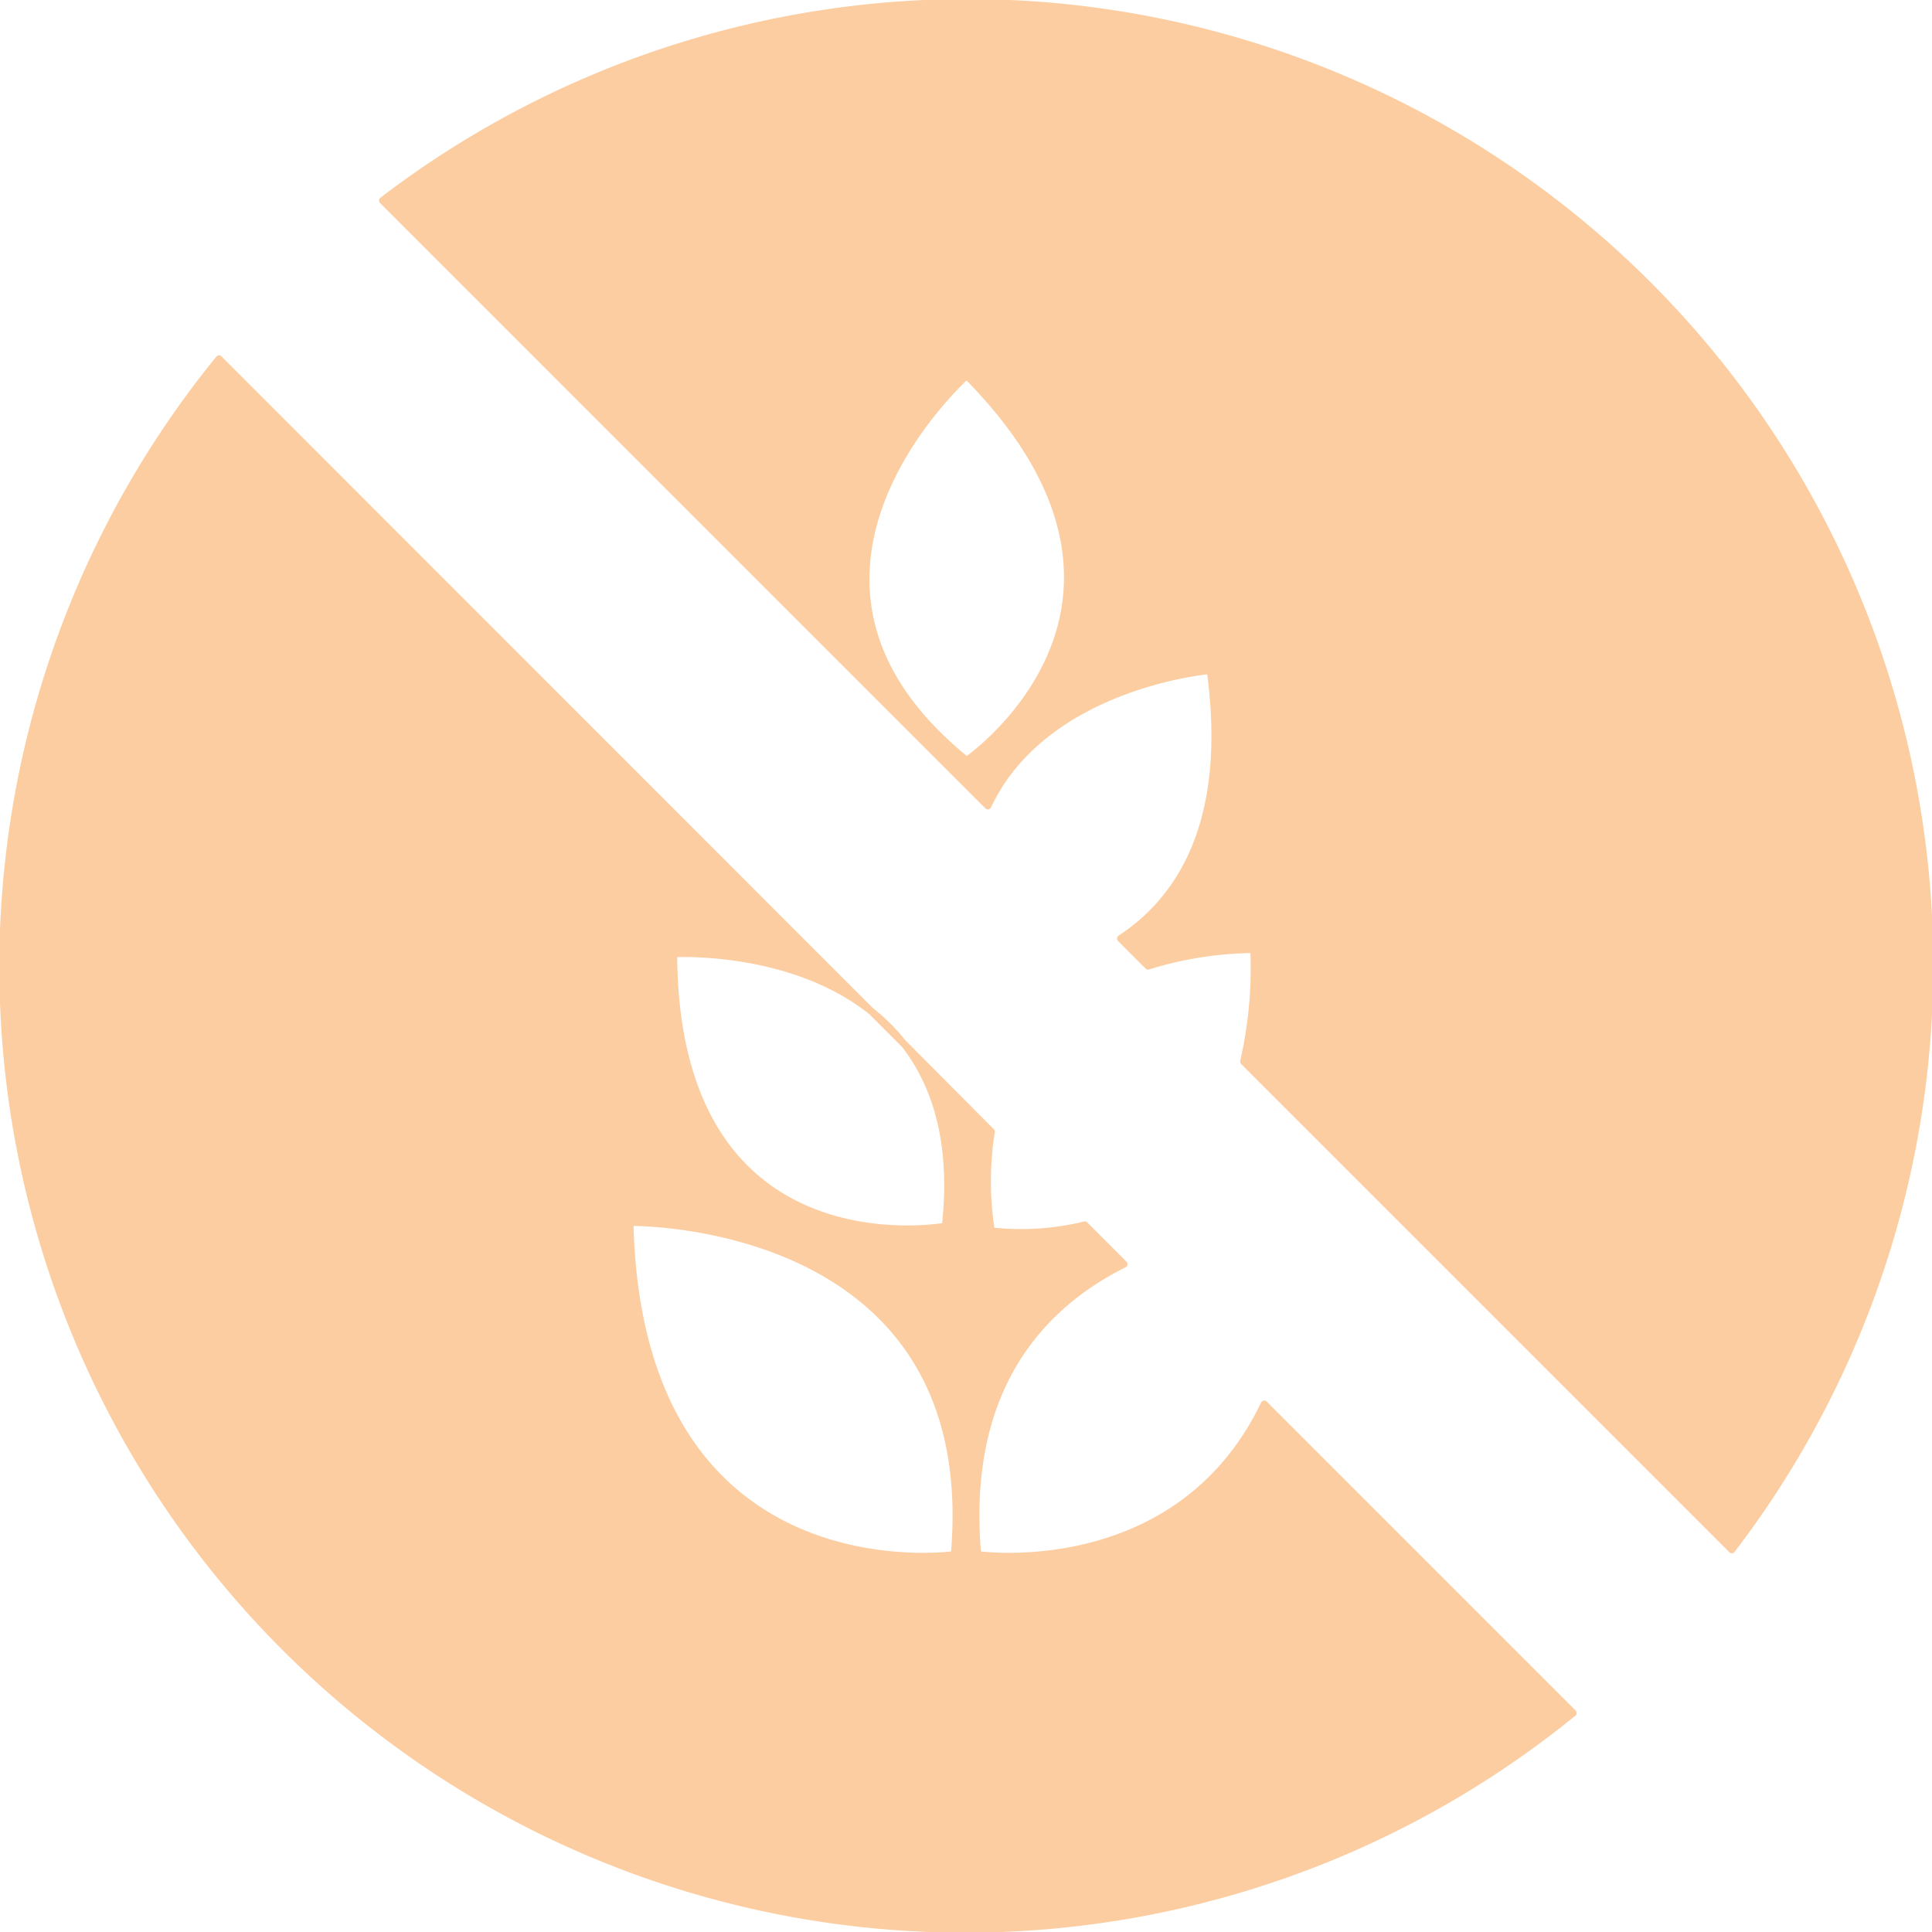 <svg xmlns="http://www.w3.org/2000/svg" viewBox="0 0 280 280"><defs><style>.cls-1{fill:#fccda0;stroke:#fccda0;stroke-linecap:round;stroke-linejoin:round;}</style></defs><title>glutenfree</title><g id="glutenfree2"><path class="cls-1" d="M141.7,225.3c-2.11-24,9.17-36.07,21.21-42.09l-5.69-5.69a39.29,39.29,0,0,1-13.54.87,45.44,45.44,0,0,1,0-14.38L131,151.26c4.58,5.84,7.34,14.27,6,26.44,0,0-39.19,7.21-39.36-39.47,0,0,16.86-1,28.6,8.31L31.74,52A139.5,139.5,0,0,0,228,248.26l-44.78-44.78C170.74,229.48,141.7,225.3,141.7,225.3Zm-3.4,0s-45.72,6.59-47-48.13C91.28,177.17,142.59,176.31,138.3,225.3Z"/><path class="cls-1" d="M175.39,97.18c3,22-4.38,33.18-13,38.84l4,4a53,53,0,0,1,15.31-2.4,60.57,60.57,0,0,1-1.47,16.23l70.76,70.76A139.5,139.5,0,0,0,55.43,29.06l87.74,87.74C151.45,99.2,175.39,97.18,175.39,97.18ZM140.1,54.45c32.85,33.18,0,55.74,0,55.74C107.26,83.65,140.1,54.45,140.1,54.45Z"/><path class="cls-1" d="M126.24,146.53l4.72,4.72A28.14,28.14,0,0,0,126.24,146.53Z"/></g></svg>